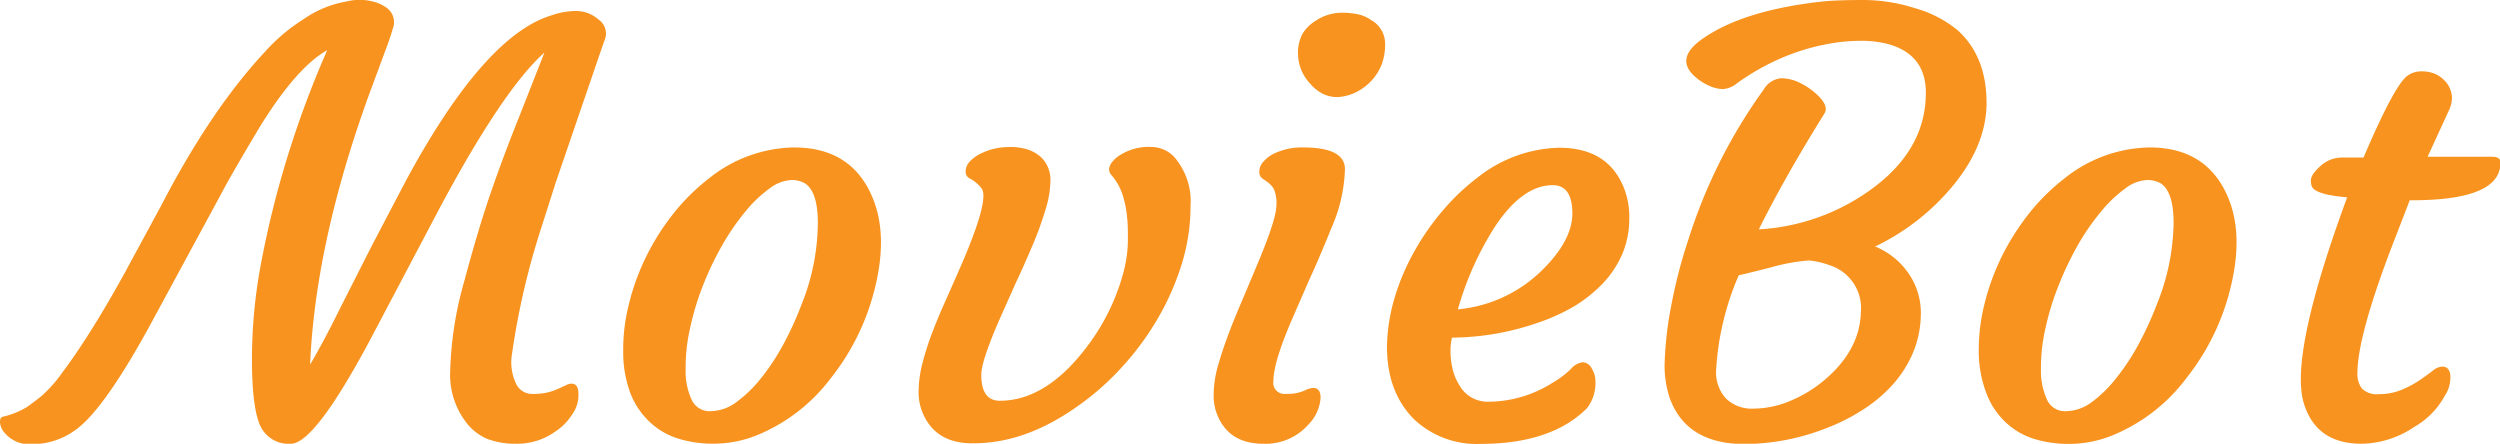 <svg xmlns="http://www.w3.org/2000/svg" viewBox="0 0 333.19 59.14"><defs><style>.cls-1{fill:#f7931e;}</style></defs><title>Asset 1</title><g id="Layer_2" data-name="Layer 2"><g id="Layer_1-2" data-name="Layer 1"><path class="cls-1" d="M76.15,51.13c.63,0,.94.45.94,1.34a4.41,4.41,0,0,1-.49,2.21,9.68,9.68,0,0,1-1.13,1.59,8.1,8.1,0,0,1-1.63,1.36A8.69,8.69,0,0,1,69,59.14a10.9,10.9,0,0,1-4-.62,7.11,7.11,0,0,1-2.59-1.87A10.44,10.44,0,0,1,60,49.43a47.91,47.91,0,0,1,1.89-12q1.89-7.08,3.65-12.13t3.61-9.62L72.56,7q-5.59,5-14.17,21.12L49.24,45.46Q41.91,59.14,38.77,59.14a4.16,4.16,0,0,1-4.19-2.64q-1-2.53-1-8.6a68.57,68.57,0,0,1,1-11.64q1-5.58,2.44-10.9A132.65,132.65,0,0,1,43.61,6.69q-4,2.23-8.81,9.94-3.7,6.15-5.21,9l-9.75,18q-6.09,11.07-9.79,13.68a9.83,9.83,0,0,1-5.78,1.89A4.34,4.34,0,0,1,.45,57.48,2.3,2.3,0,0,1,0,56.23c0-.38.11-.6.34-.68a11,11,0,0,0,3.31-1.34c.64-.47,1.28-.94,1.9-1.44a18.1,18.1,0,0,0,2.76-3.13q1.81-2.4,3.93-5.78t4.43-7.58l4.79-8.84q6.66-12.85,13.91-20.6a24.06,24.06,0,0,1,5.07-4.27A14.28,14.28,0,0,1,46.22.19a7.08,7.08,0,0,1,3.42,0,5.1,5.1,0,0,1,1.68.71,2.37,2.37,0,0,1,1,3c-.2.75-.59,1.89-1.17,3.4l-2,5.4q-7.14,19.73-7.82,35.9,2-3.44,4-7.52l4.27-8.42,4.5-8.58Q64.47,4.88,73.39,2.08a10.48,10.48,0,0,1,3.1-.61,4.78,4.78,0,0,1,2,.33,5,5,0,0,1,1.29.81,2.28,2.28,0,0,1,.9,2.47C80.37,5.93,80,7,79.55,8.31l-5.48,16-2,6.27a100,100,0,0,0-3.85,16.71,6.59,6.59,0,0,0,.55,3.83,2.35,2.35,0,0,0,2.13,1.38,8.57,8.57,0,0,0,2.14-.21,8.31,8.31,0,0,0,1.34-.47l1-.45A1.64,1.64,0,0,1,76.15,51.13Z"/><path class="cls-1" d="M86.54,56.19A10.41,10.41,0,0,1,84,52.36a15.61,15.61,0,0,1-.94-5.5,24.52,24.52,0,0,1,.78-6.42,30.93,30.93,0,0,1,2.3-6.28,31.71,31.71,0,0,1,3.59-5.67,27.28,27.28,0,0,1,4.63-4.61,18.59,18.59,0,0,1,11.45-4.23q7.79,0,10.54,6.84,2,4.95.23,12a31.2,31.2,0,0,1-5.82,11.87A23.49,23.49,0,0,1,100.9,58a15.46,15.46,0,0,1-5.65,1.13,15.72,15.72,0,0,1-5-.72A9.73,9.73,0,0,1,86.54,56.19Zm7.22-18.32A36,36,0,0,0,92,43.61a23.64,23.64,0,0,0-.62,5.57,9.19,9.19,0,0,0,.81,4.12,2.62,2.62,0,0,0,2.51,1.5,5.89,5.89,0,0,0,3.42-1.19,16.91,16.91,0,0,0,3.27-3.16,29.89,29.89,0,0,0,3-4.53,43.49,43.49,0,0,0,2.45-5.37A29.63,29.63,0,0,0,109,29.74c0-2.77-.56-4.53-1.7-5.29a3.42,3.42,0,0,0-1.9-.45,5.14,5.14,0,0,0-2.82,1.11,16.6,16.6,0,0,0-3.17,3,31.88,31.88,0,0,0-3.07,4.42A41.09,41.09,0,0,0,93.76,37.87Z"/><path class="cls-1" d="M123,55.1a7.06,7.06,0,0,1-.57-3,15.36,15.36,0,0,1,.53-3.76,38,38,0,0,1,1.36-4.21c.56-1.44,1.17-2.9,1.85-4.39l1.93-4.38q3.74-8.65,2.76-10.2a4.73,4.73,0,0,0-1.74-1.44,1,1,0,0,1-.42-.93,1.88,1.88,0,0,1,.55-1.26,4.92,4.92,0,0,1,1.46-1.06,8.39,8.39,0,0,1,3.66-.87,7.6,7.6,0,0,1,2.82.4,5.25,5.25,0,0,1,1.61,1,4.2,4.2,0,0,1,1.2,3,13.68,13.68,0,0,1-.68,4c-.45,1.48-1,3.05-1.7,4.68s-1.42,3.32-2.23,5l-2.23,5c-1.58,3.65-2.38,6.07-2.38,7.26,0,2.31.82,3.47,2.46,3.47q6.31,0,11.83-7.48a28.45,28.45,0,0,0,4.61-9.45,17.18,17.18,0,0,0,.64-4.4c0-1.32,0-2.42-.13-3.31a12.19,12.19,0,0,0-.44-2.34,7.66,7.66,0,0,0-1.66-3.14c-.53-.65-.29-1.42.72-2.3a7.15,7.15,0,0,1,4.72-1.4,4.2,4.2,0,0,1,3.33,1.78,9,9,0,0,1,1.81,6.06,26.14,26.14,0,0,1-1.17,7.75,34.7,34.7,0,0,1-3.21,7.29,37.62,37.62,0,0,1-4.82,6.52,35.51,35.51,0,0,1-6,5.25q-6.87,4.85-13.75,4.84Q124.74,59.14,123,55.1Z"/><path class="cls-1" d="M175,51.7c.65,0,1,.43,1,1.28a5.52,5.52,0,0,1-1.55,3.52,7.61,7.61,0,0,1-6.09,2.64q-4.38,0-6-3.55a6.78,6.78,0,0,1-.61-3,14.63,14.63,0,0,1,.62-4q.63-2.17,1.55-4.58c.62-1.6,1.3-3.21,2-4.85l2-4.76q2.19-5.34,2.19-7a4.63,4.63,0,0,0-.36-2.25,3.23,3.23,0,0,0-.77-.85l-.76-.53a1.06,1.06,0,0,1-.38-.93,1.92,1.92,0,0,1,.51-1.26,4.69,4.69,0,0,1,1.34-1.06,8.63,8.63,0,0,1,4-.87q5.56,0,5.56,2.91a20.87,20.87,0,0,1-1.78,7.77q-1.77,4.37-3,7l-2.27,5.22q-2.49,5.74-2.49,8.28a1.47,1.47,0,0,0,1.66,1.66,5.67,5.67,0,0,0,2.46-.42A3.23,3.23,0,0,1,175,51.7Zm7.74-40.91a7,7,0,0,1-1.89,1.44,6.49,6.49,0,0,1-2.23.68,4.18,4.18,0,0,1-2.21-.36,5.28,5.28,0,0,1-1.79-1.4A5.83,5.83,0,0,1,173,7.33a5.34,5.34,0,0,1,.63-2.89,5.19,5.19,0,0,1,1.56-1.57,6.38,6.38,0,0,1,3.42-1.17,10.7,10.7,0,0,1,2.5.23,5,5,0,0,1,1.64.75,3.61,3.61,0,0,1,1.85,3.05,7.59,7.59,0,0,1-.51,3A7,7,0,0,1,182.75,10.79Z"/><path class="cls-1" d="M184.87,45.54A24.59,24.59,0,0,1,186,39.25a30,30,0,0,1,2.54-5.82,32.69,32.69,0,0,1,3.72-5.33,28.68,28.68,0,0,1,4.63-4.41,18.14,18.14,0,0,1,10.92-4q6.47,0,8.61,5.33a10.5,10.5,0,0,1,.72,4.29,11.84,11.84,0,0,1-.94,4.57,13.45,13.45,0,0,1-2.51,3.82,19,19,0,0,1-3.82,3.08A26.13,26.13,0,0,1,205,43a35.7,35.7,0,0,1-11.49,2,7.44,7.44,0,0,0-.19,1.59,10.26,10.26,0,0,0,.23,2.36,6.9,6.9,0,0,0,.91,2.32,4.32,4.32,0,0,0,3.93,2.27A16.08,16.08,0,0,0,206.94,51a12.09,12.09,0,0,0,2.4-1.8,2.54,2.54,0,0,1,1.6-.92,1.43,1.43,0,0,1,1.19.81,3.36,3.36,0,0,1,.51,1.83,5.5,5.5,0,0,1-1.13,3.48q-4.75,4.75-14.17,4.76a12.16,12.16,0,0,1-8.92-3.32Q184.64,52,184.87,45.54Zm22.07-20.86q-4,0-7.64,5.44a41.17,41.17,0,0,0-5,11.11,18.39,18.39,0,0,0,11-5q4.26-4.08,4.26-7.82C209.54,25.92,208.68,24.68,206.94,24.68Z"/><path class="cls-1" d="M222.58,53.17a13.44,13.44,0,0,1-.71-5.12,47.55,47.55,0,0,1,.85-7.24,68.2,68.2,0,0,1,2.36-9.07,70.35,70.35,0,0,1,10-19.84,3,3,0,0,1,2.29-1.47,5.58,5.58,0,0,1,2.34.53,9.27,9.27,0,0,1,2,1.25c1.46,1.21,1.93,2.19,1.43,2.94q-5.32,8.55-8.73,15.42a28.14,28.14,0,0,0,15.12-5.44q7.14-5.25,7.14-12.77,0-5.1-5.06-6.5a14.31,14.31,0,0,0-3.69-.42,23.64,23.64,0,0,0-4.42.44,28.77,28.77,0,0,0-4.4,1.19,31.1,31.1,0,0,0-7.67,4.08,3.16,3.16,0,0,1-1.82.72,4.51,4.51,0,0,1-1.81-.44,6.91,6.91,0,0,1-1.74-1.08q-3-2.49.83-5.17,5.48-3.85,16.18-5C244.4.06,246.18,0,248.41,0a22.82,22.82,0,0,1,6.84,1.1A15.6,15.6,0,0,1,260.87,4q3.88,3.48,3.89,9.68,0,5.59-4.42,11a30.51,30.51,0,0,1-10.43,8.17,10,10,0,0,1,4.59,3.79A9.24,9.24,0,0,1,256,42a13.66,13.66,0,0,1-1.11,5.17,15.54,15.54,0,0,1-2.8,4.27A19.49,19.49,0,0,1,248,54.78a26.4,26.4,0,0,1-4.89,2.4,30.26,30.26,0,0,1-10.66,2Q224.81,59.14,222.58,53.17Zm9.15-16.48a37,37,0,0,0-3,12.44A5.19,5.19,0,0,0,230,53.08a4.91,4.91,0,0,0,3.69,1.38,12.71,12.71,0,0,0,4.83-1,17.52,17.52,0,0,0,4.58-2.76q4.76-4,4.91-9.07a6,6,0,0,0-4.16-6.28,11.13,11.13,0,0,0-2.76-.64,25.21,25.21,0,0,0-5,.91C234,36.15,232.51,36.52,231.73,36.69Z"/><path class="cls-1" d="M267.21,56.19a10.27,10.27,0,0,1-2.49-3.83,15.6,15.6,0,0,1-1-5.5,25.4,25.4,0,0,1,.78-6.42,31.53,31.53,0,0,1,2.3-6.28,32.87,32.87,0,0,1,3.59-5.67,27.28,27.28,0,0,1,4.63-4.61,18.61,18.61,0,0,1,11.45-4.23q7.78,0,10.55,6.84,2,4.95.22,12a31.06,31.06,0,0,1-5.82,11.87,23.37,23.37,0,0,1-9.9,7.67,15.38,15.38,0,0,1-5.65,1.13,15.72,15.72,0,0,1-4.95-.72A9.73,9.73,0,0,1,267.21,56.19Zm7.22-18.32a36,36,0,0,0-1.79,5.74,23.68,23.68,0,0,0-.63,5.57,9.32,9.32,0,0,0,.82,4.12,2.61,2.61,0,0,0,2.51,1.5,5.89,5.89,0,0,0,3.42-1.19A16.91,16.91,0,0,0,282,50.45a30.64,30.64,0,0,0,3-4.53,45.07,45.07,0,0,0,2.46-5.37,29.84,29.84,0,0,0,2.23-10.81q0-4.15-1.7-5.29a3.46,3.46,0,0,0-1.91-.45,5.14,5.14,0,0,0-2.82,1.11,17.21,17.21,0,0,0-3.17,3A31,31,0,0,0,277,32.54,42.47,42.47,0,0,0,274.43,37.87Z"/><path class="cls-1" d="M325.49,48.86c.73,0,1.09.49,1.09,1.48a4.4,4.4,0,0,1-.75,2.41,10.57,10.57,0,0,1-4.09,4.16,12.78,12.78,0,0,1-7,2.23q-6.08,0-7.71-5.44-1.92-6.47,5.79-27.4-4.35-.37-4.73-1.51a2.5,2.5,0,0,1-.11-.74,1.71,1.71,0,0,1,.36-.92,5.73,5.73,0,0,1,.92-1A4.23,4.23,0,0,1,312,21h3q4.08-9.56,5.82-10.88a3.11,3.11,0,0,1,1.85-.61,4.62,4.62,0,0,1,1.7.27,3.68,3.68,0,0,1,1.21.75,3.41,3.41,0,0,1,1.21,2.54,4.23,4.23,0,0,1-.45,1.73l-2.8,6.09h.91c1.56,0,2.82,0,3.78,0l2.15,0c.48,0,1.08,0,1.8,0s1.07.27,1.07.8q0,5-11.79,5h-.3l-2.57,6.65Q314.18,45,314.19,49.73a3.18,3.18,0,0,0,.6,2.06,2.83,2.83,0,0,0,2.27.74,7.74,7.74,0,0,0,3-.57,13.56,13.56,0,0,0,2.38-1.26c.68-.47,1.27-.89,1.76-1.27A2.21,2.21,0,0,1,325.49,48.86Z"/></g></g></svg>